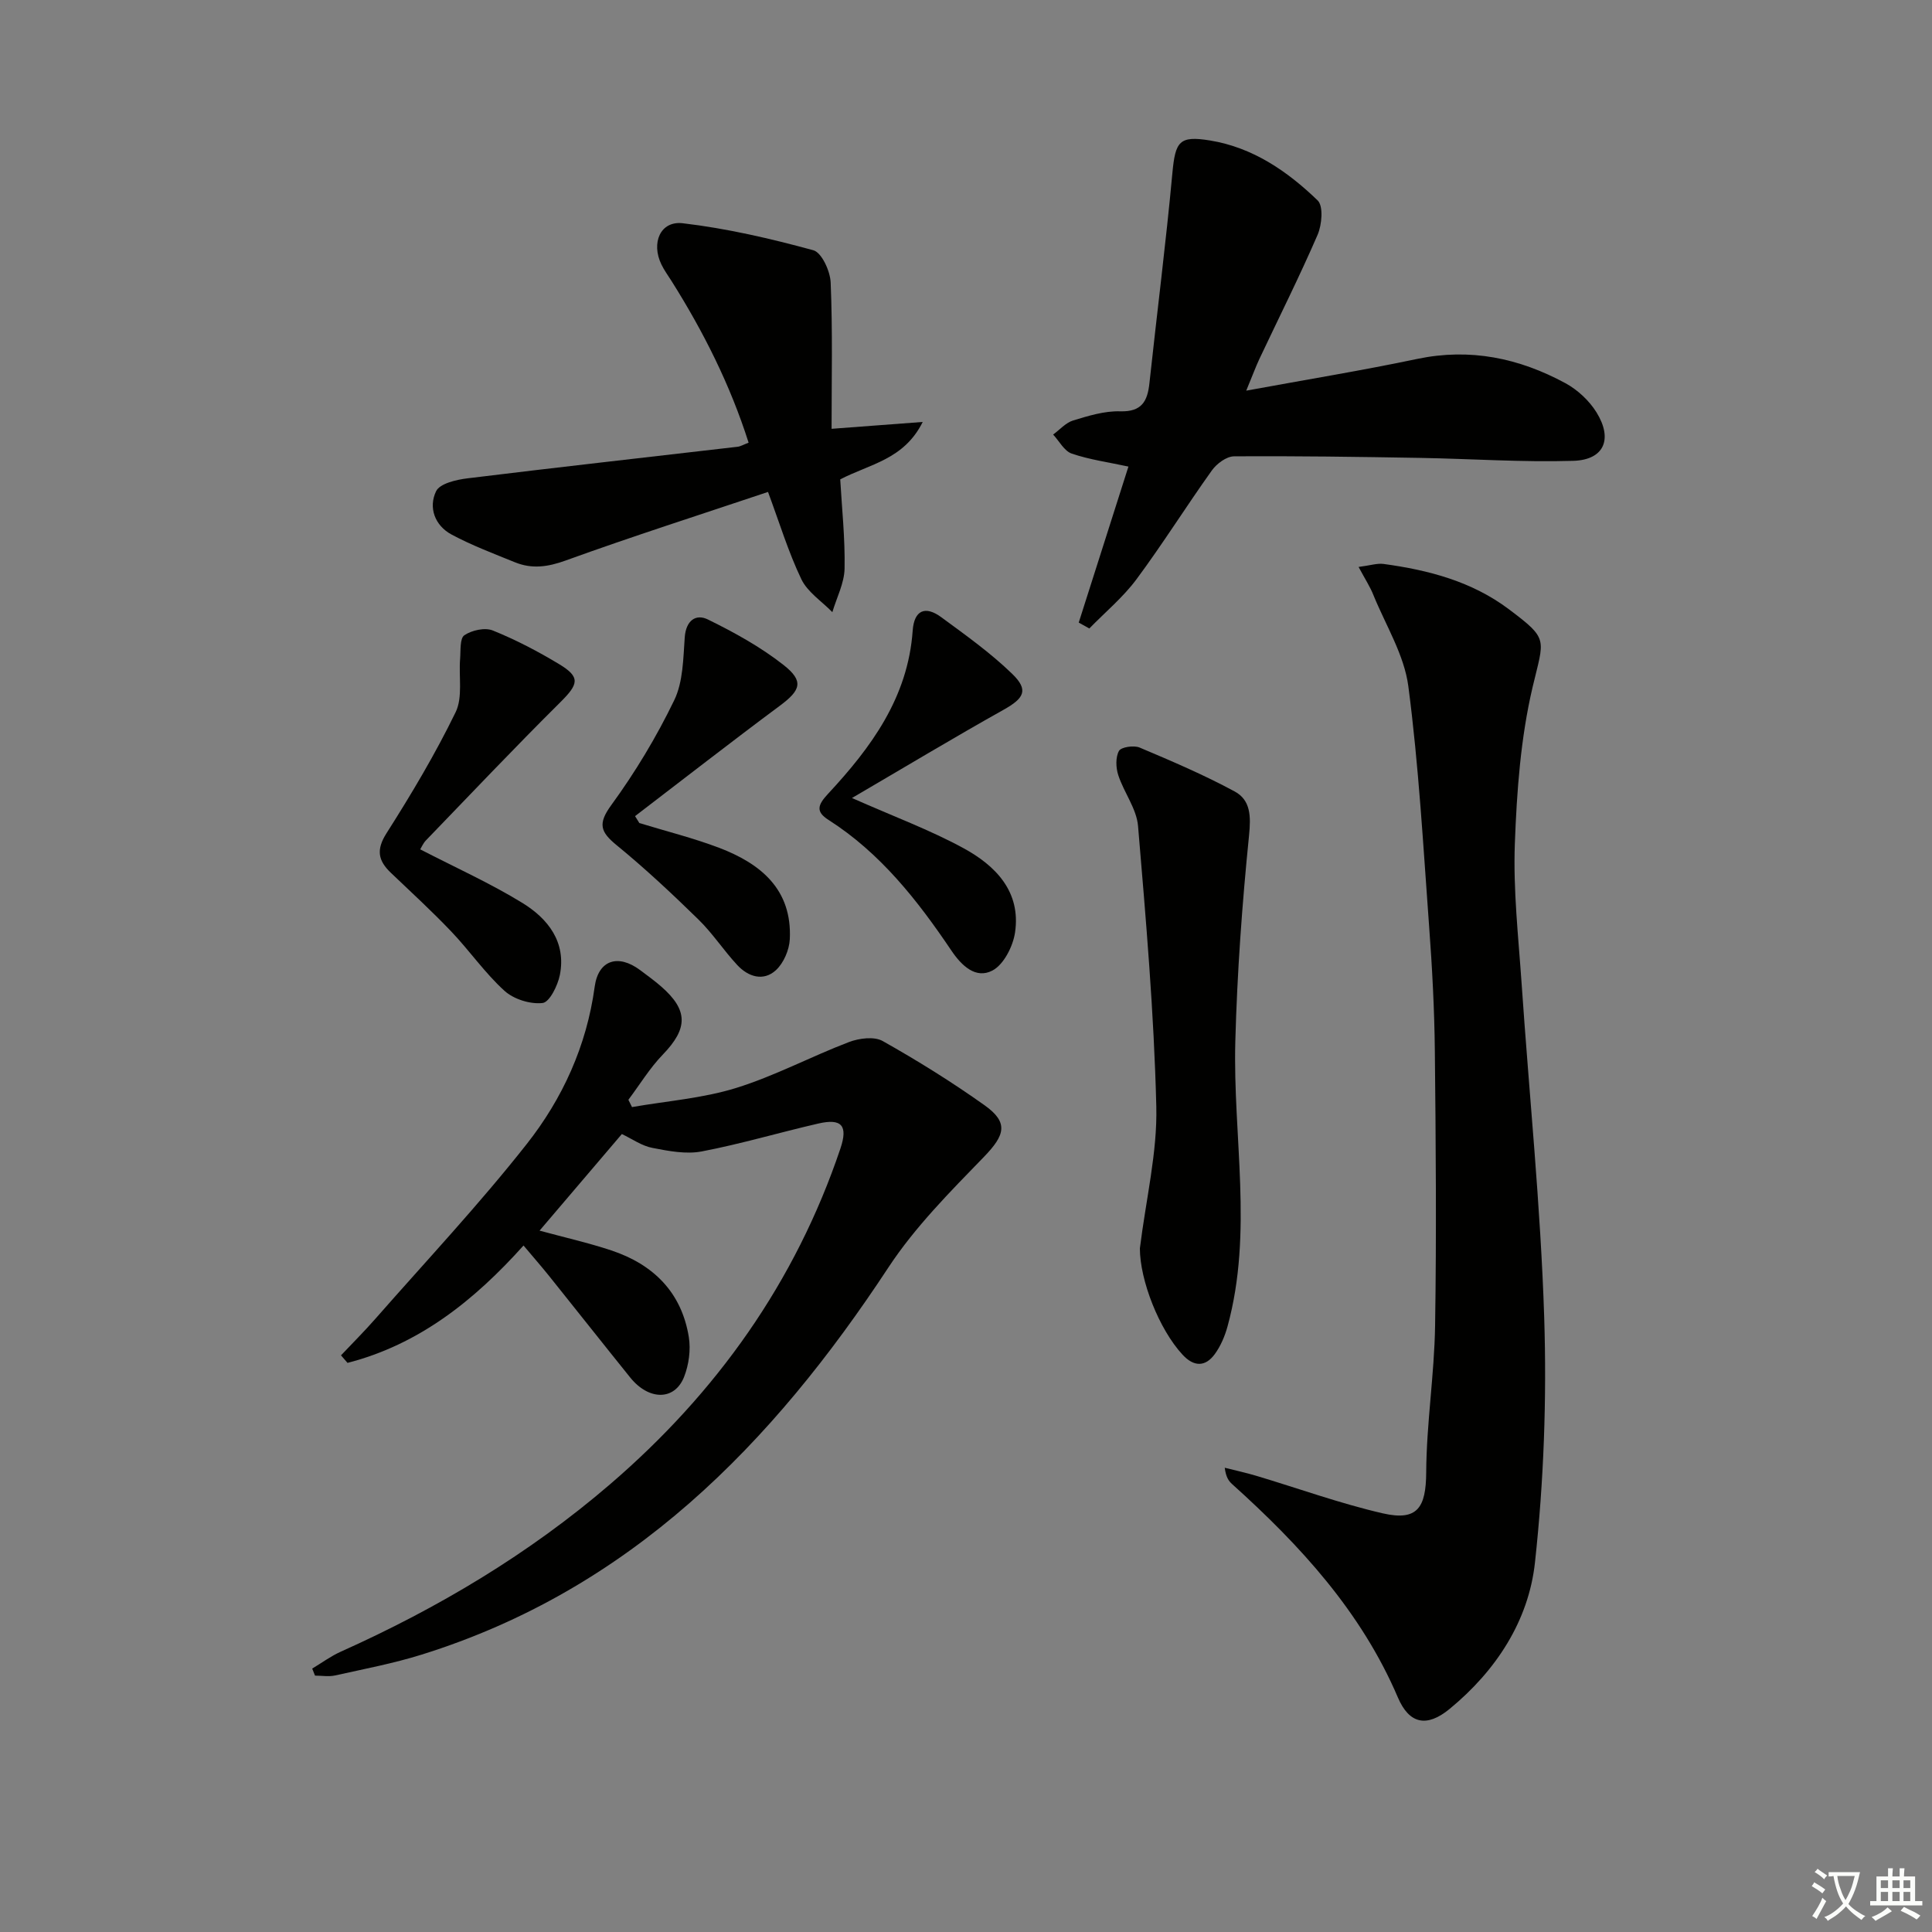<svg enable-background="new 0 0 400 400" viewBox="0 0 400 400" xmlns="http://www.w3.org/2000/svg"><rect x="0" y="0" width="400" height="400" fill="#808080" stroke="none"/><path d="m377.9 391.2c-.2.3-.4.5-.6.8-.7-.6-1.4-1-2.2-1.5.2-.3.4-.5.5-.8.6.4 1.4.8 2.3 1.5zm-1.8 6.1c-.2-.2-.5-.4-.9-.6.4-.6.8-1.2 1.2-1.9s.7-1.3.9-1.9c.3.3.5.5.8.7-.7 1.3-1.4 2.6-2 3.7zm2.2-9c-.3.3-.5.5-.6.8-.6-.6-1.3-1.1-2-1.5.3-.3.5-.5.6-.7.6.5 1.3.9 2 1.4zm.3.2v-.9h2 4.5c-.3 1.3-.6 2.5-1 3.6s-.9 2.1-1.4 3c.4.5 1 1 1.6 1.4s1.2.8 1.9 1.1c-.3.2-.5.4-.8.8-.4-.3-1-.7-1.6-1.2s-1.2-1.1-1.6-1.6c-.5.6-1.1 1.1-1.7 1.6s-1.4.9-2.1 1.4c-.1-.3-.3-.5-.7-.8.6-.2 1.2-.5 1.9-1s1.4-1.1 2-1.8c-.5-.8-.9-1.6-1.2-2.5s-.6-2-.8-3.2c-.4.1-.7.1-1 .1zm2.5 2.7c.3 1 .7 1.7 1 2.2.3-.5.6-1.1 1-2s.6-1.9.9-3h-3.2-.4c.1.9.3 1.8.7 2.8z" fill="#fbfcfa"/><path d="m396.5 388.5v1.5 3.6h1.5v.9c-.4 0-1 0-1.7 0h-7.9c-.5 0-.9 0-1.2 0v-.9h1.3v-3.5c0-.7 0-1.2 0-1.6h2.4c0-.8 0-1.4 0-1.7h1c0 .3-.1.8-.1 1.7h1.5c0-.8 0-1.4 0-1.7h1c0 .3-.1.9-.1 1.7zm-8.2 9.2c-.2-.3-.5-.5-.8-.8.8-.3 1.4-.6 1.9-.9s1-.7 1.4-1.1c.3.3.6.5.9.8-1.6 1-2.8 1.6-3.4 2zm2.6-6.8v-1.6h-1.5v1.6zm0 2.7v-1.9h-1.5v1.9zm2.4-2.7v-1.6h-1.5v1.6zm0 2.7v-1.9h-1.5v1.9zm.2 2 .7-.8c.4.2.9.5 1.6.8s1.3.7 1.8 1c-.3.3-.5.6-.8.8-.4-.3-1.5-1-3.3-1.8zm2-4.7v-1.6h-1.4v1.6zm0 2.7v-1.9h-1.4v1.9z" fill="#fbfcfa"/><g fill="#010100"><path d="m281.28 117.38c2.42-.31 3.85-.8 5.18-.62 9.3 1.27 18.25 3.6 25.94 9.38 8.33 6.27 7.29 6.02 4.91 16.11-2.48 10.54-3.28 21.6-3.68 32.47-.35 9.59.74 19.25 1.4 28.86 1.57 23.05 3.94 46.07 4.68 69.14.54 16.9-.08 33.96-1.91 50.76-1.31 12.12-8.08 22.44-17.67 30.33-4.75 3.91-8.37 3.11-10.71-2.36-7.58-17.75-20.23-31.5-34.31-44.17-.71-.64-1.29-1.42-1.54-3.4 2.18.55 4.38 1.03 6.53 1.67 8.73 2.61 17.33 5.73 26.18 7.77 7.19 1.65 8.96-1.17 9-8.5.06-10.11 1.68-20.2 1.84-30.31.3-18.96.15-37.92-.05-56.88-.09-8.64-.55-17.29-1.19-25.9-1.22-16.57-2.14-33.19-4.3-49.65-.85-6.48-4.66-12.59-7.21-18.83-.65-1.67-1.65-3.2-3.09-5.87z"/><path d="m128.75 234.79c-5.68 6.67-11.26 13.22-17.04 20 5.11 1.39 10.05 2.5 14.84 4.09 8.7 2.89 14.56 8.67 16.06 17.93.43 2.65.01 5.73-.97 8.24-1.94 4.96-7.3 4.94-11.16.15-5.64-7-11.21-14.06-16.83-21.07-1.65-2.05-3.39-4.03-5.26-6.26-10.26 11.44-21.69 20.51-36.44 24.3-.45-.52-.9-1.04-1.35-1.56 2.37-2.51 4.83-4.96 7.11-7.56 10.52-11.99 21.47-23.65 31.33-36.17 7.43-9.42 12.42-20.35 14.08-32.57.75-5.55 4.84-6.87 9.41-3.46 1.47 1.1 2.95 2.17 4.33 3.37 5.67 4.93 5.59 8.71.37 14.12-2.71 2.8-4.77 6.22-7.13 9.36.25.5.5 1 .75 1.51 7.19-1.26 14.61-1.81 21.53-3.95 8-2.48 15.52-6.51 23.38-9.51 2.1-.8 5.23-1.21 7-.21 7.23 4.07 14.32 8.48 21.08 13.29 5.03 3.58 4.23 6.18-.1 10.66-7.02 7.24-14.29 14.54-19.79 22.9-24.11 36.66-53.47 66.7-96.65 80.18-5.85 1.83-11.91 2.97-17.9 4.31-1.33.3-2.78.04-4.18.04-.19-.49-.38-.97-.58-1.46 1.96-1.17 3.83-2.56 5.9-3.49 20.16-9.04 38.98-20.24 55.77-34.67 22.04-18.94 38.36-41.84 47.69-69.51 1.59-4.73.29-6.3-4.59-5.17-8.05 1.85-16 4.22-24.11 5.77-3.24.62-6.84-.07-10.17-.72-2.22-.4-4.22-1.85-6.38-2.88z"/><path d="m258.02 80.88c12.64-2.32 24.08-4.19 35.4-6.57 10.97-2.3 21.1-.17 30.69 5.03 2.51 1.36 4.91 3.6 6.42 6.02 3.44 5.55 1.59 9.85-4.78 10.05-10.6.32-21.22-.43-31.84-.61-12.81-.22-25.62-.41-38.42-.32-1.56.01-3.58 1.51-4.58 2.91-5.32 7.44-10.17 15.21-15.62 22.55-2.78 3.74-6.48 6.81-9.76 10.18-.73-.41-1.46-.81-2.19-1.22 3.4-10.67 6.8-21.34 10.29-32.3-4.14-.9-8.07-1.43-11.74-2.69-1.55-.53-2.58-2.58-3.85-3.94 1.37-1 2.61-2.45 4.15-2.92 3.16-.96 6.49-1.99 9.72-1.89 4.5.13 5.67-2.09 6.07-5.86 1.56-14.49 3.41-28.96 4.75-43.47.61-6.57 1.43-7.78 7.77-6.75 8.9 1.45 16.05 6.38 22.31 12.42 1.21 1.17.88 5.03-.01 7.1-3.76 8.68-8.01 17.14-12.05 25.7-.76 1.62-1.38 3.33-2.73 6.58z"/><path d="m172.17 88.78c6.37-.48 11.94-.9 18.87-1.42-3.9 7.81-10.92 8.68-17.08 11.89.34 5.98 1.02 12.23.9 18.47-.06 3.02-1.64 6.01-2.53 9.02-2.19-2.25-5.13-4.14-6.42-6.82-2.69-5.62-4.52-11.66-6.9-18.07-14.01 4.7-28.06 9.19-41.93 14.21-3.68 1.33-6.95 1.78-10.45.36-4.43-1.8-8.94-3.5-13.14-5.75-3.47-1.86-4.83-5.6-3.2-8.97.77-1.6 4.2-2.39 6.53-2.67 18.61-2.29 37.25-4.36 55.87-6.53.63-.07 1.23-.44 2.3-.85-3.81-11.98-9.35-22.98-15.97-33.49-.71-1.12-1.51-2.21-2.08-3.4-2.17-4.46-.23-9.08 4.41-8.54 9.12 1.07 18.17 3.17 27.04 5.59 1.73.47 3.5 4.33 3.59 6.69.42 9.95.19 19.93.19 30.28z"/><path d="m236 258.46c1.28-10.32 3.63-19.87 3.4-29.36-.47-19.38-2.15-38.74-3.78-58.08-.3-3.59-2.92-6.94-4.09-10.52-.51-1.55-.59-3.71.14-5.03.45-.81 3.08-1.2 4.27-.7 6.66 2.81 13.33 5.66 19.68 9.09 3.33 1.8 3.38 5.14 2.98 9.12-1.43 14.16-2.46 28.38-2.84 42.61-.53 19.68 3.74 39.48-1.61 59.02-.55 2.01-1.42 4.07-2.64 5.74-1.97 2.7-4.35 2.64-6.67.13-4.88-5.27-8.84-15.43-8.84-22.02z"/><path d="m176.39 165.22c8.64 3.83 16.11 6.59 23.04 10.36 6.67 3.62 11.99 9.01 10.72 17.5-.43 2.87-2.34 6.63-4.68 7.86-3.41 1.79-6.34-.93-8.5-4.14-7-10.39-14.68-20.18-25.44-27.05-2.68-1.71-2.24-3.08-.11-5.38 8.93-9.6 16.56-19.94 17.54-33.79.3-4.25 2.59-5.24 5.91-2.8 5.06 3.72 10.23 7.4 14.71 11.75 3.45 3.35 2.44 5.04-1.8 7.42-10.36 5.8-20.56 11.94-31.39 18.27z"/><path d="m87 175.85c7.4 3.82 14.54 7.03 21.15 11.09 5.28 3.24 9.12 8.09 7.76 14.93-.44 2.19-2.14 5.63-3.57 5.79-2.56.29-5.98-.78-7.9-2.53-4.04-3.66-7.2-8.27-10.98-12.24-4.01-4.21-8.31-8.16-12.53-12.18-2.64-2.52-3.1-4.76-.9-8.21 5.16-8.11 10.1-16.41 14.3-25.04 1.51-3.1.63-7.34.93-11.05.14-1.7-.08-4.24.88-4.89 1.54-1.04 4.26-1.65 5.9-.98 4.75 1.92 9.36 4.33 13.75 6.98 4.43 2.68 4 4.12.19 7.9-9.44 9.37-18.59 19.04-27.83 28.61-.54.57-.86 1.36-1.15 1.82z"/><path d="m132.37 170.4c5.5 1.69 11.12 3.08 16.49 5.12 8.63 3.28 15.16 8.61 14.66 18.93-.11 2.22-1.27 4.94-2.88 6.42-2.59 2.37-5.73 1.37-7.99-1.06-2.83-3.04-5.12-6.59-8.08-9.47-5.44-5.32-11.02-10.54-16.9-15.35-3.37-2.76-3.94-4.43-1.1-8.32 4.96-6.8 9.36-14.12 13.02-21.69 1.85-3.82 1.86-8.64 2.18-13.05.26-3.47 2.29-4.9 4.8-3.67 5.46 2.68 10.9 5.68 15.66 9.42 4.28 3.37 3.54 5.23-.79 8.45-10.08 7.49-19.98 15.21-29.96 22.84.3.47.59.95.89 1.43z"/></g></svg>